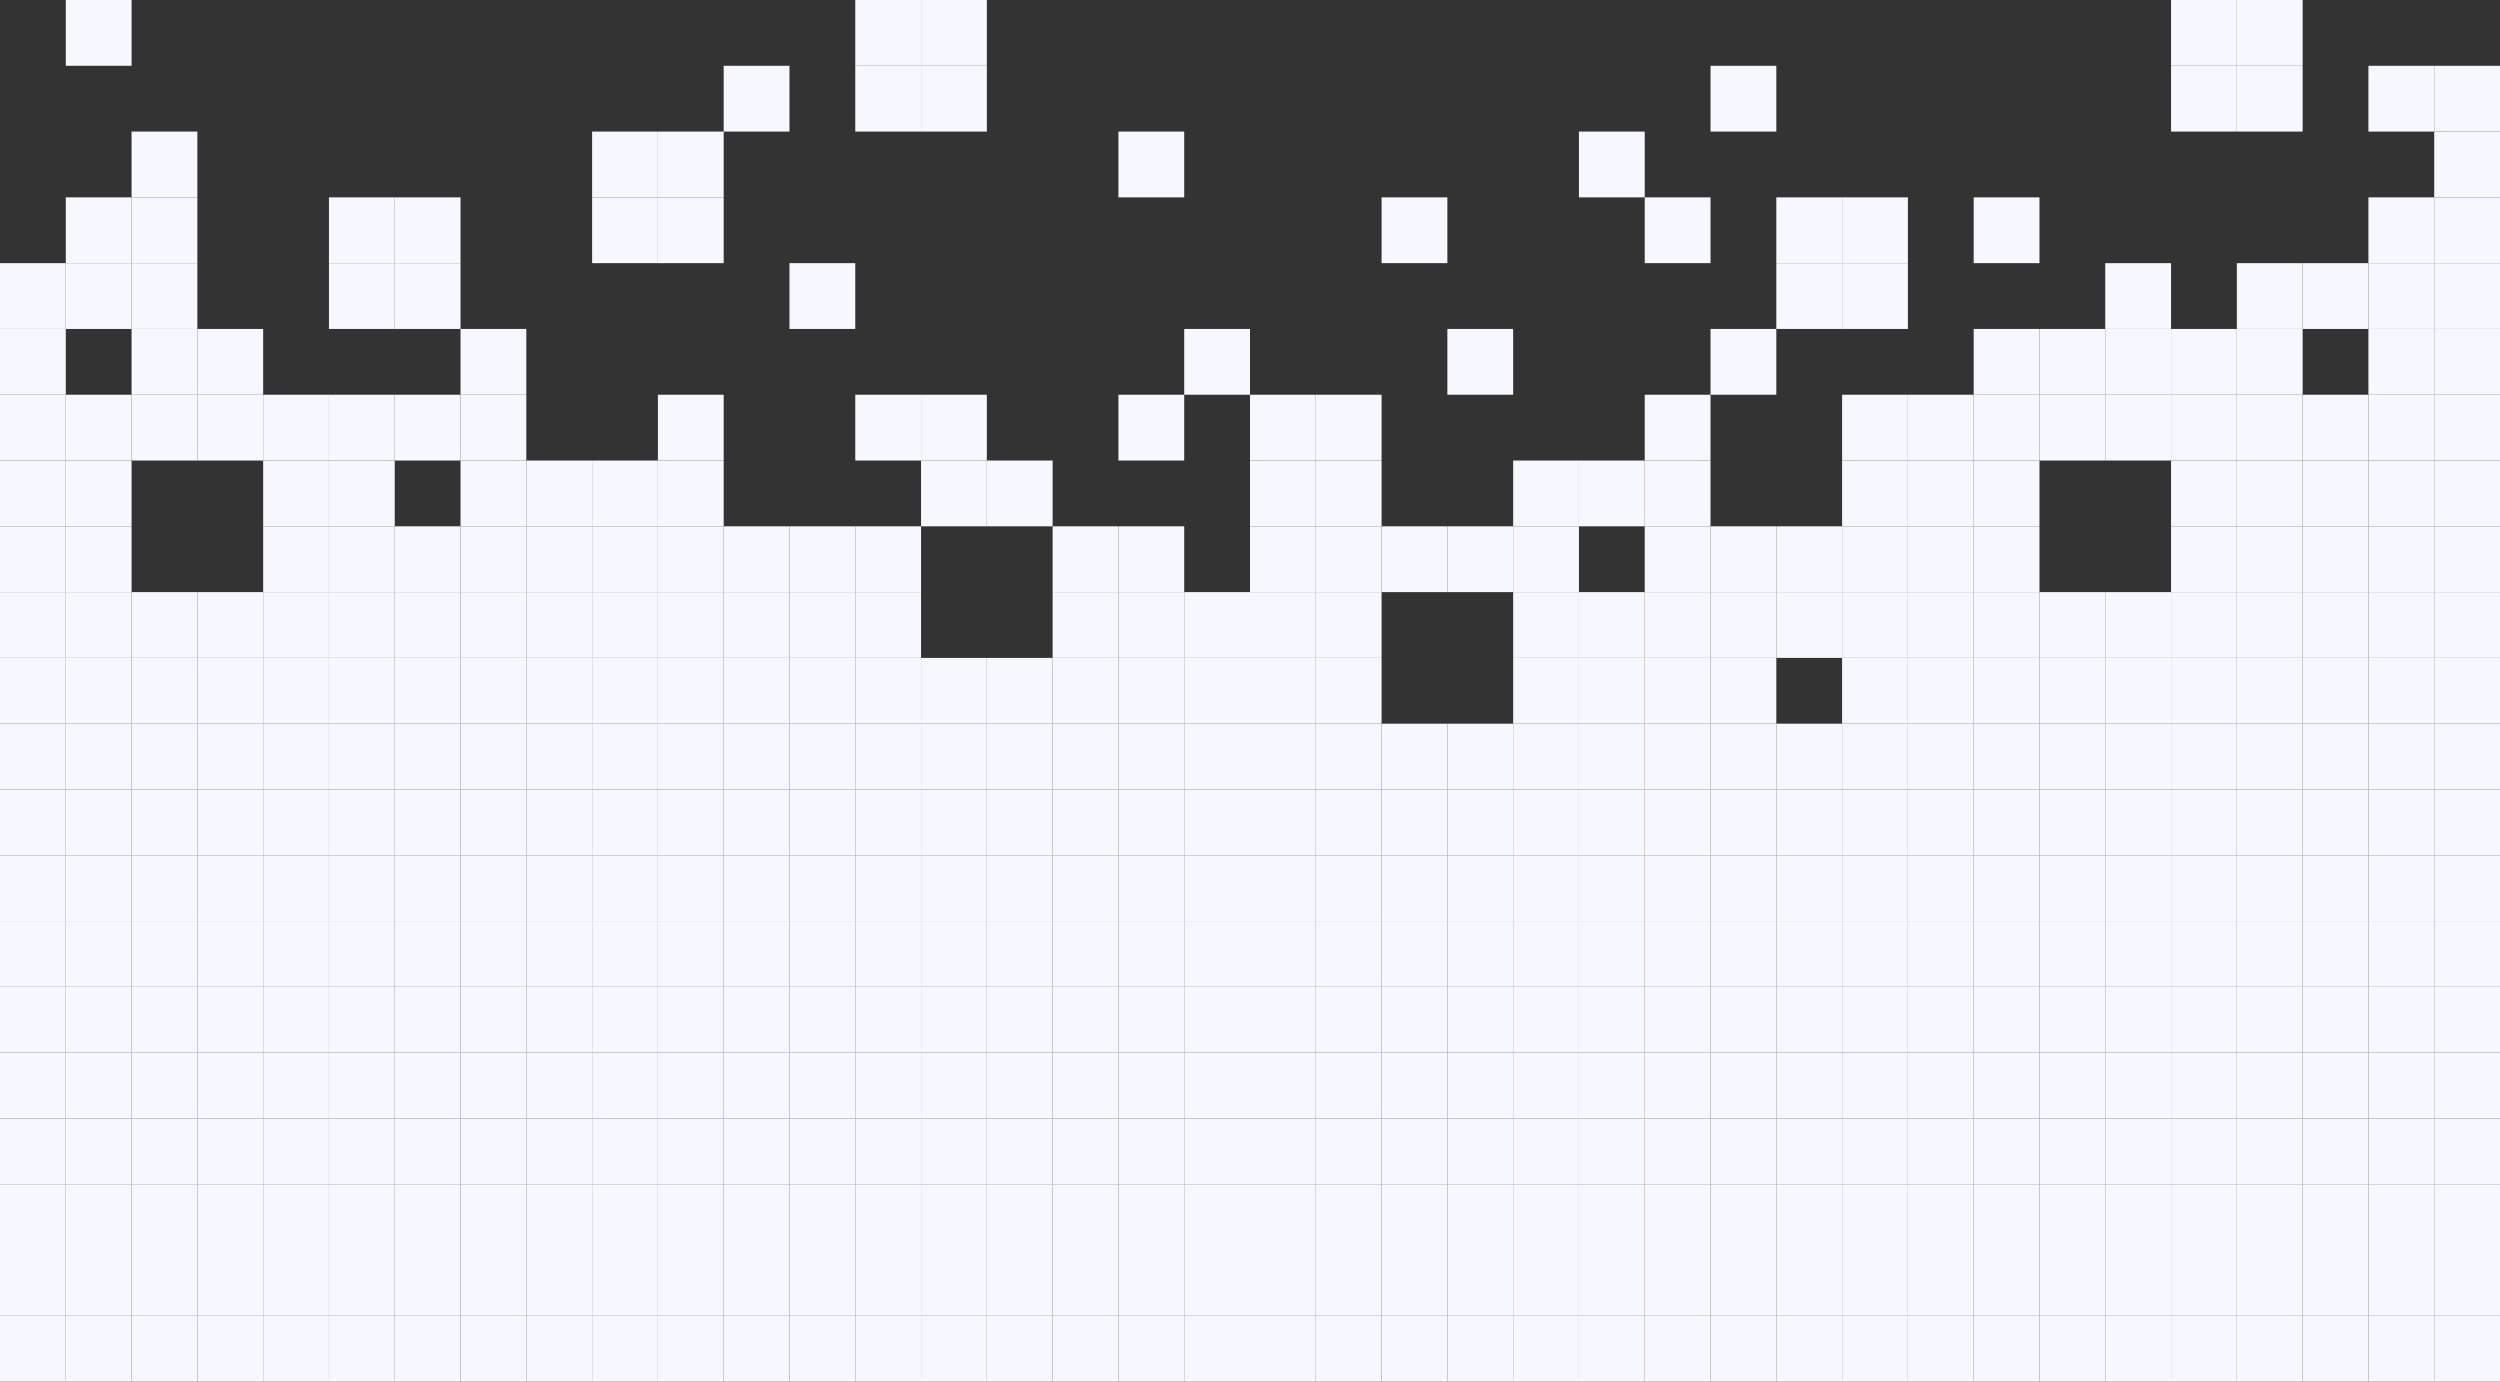 <?xml version="1.0" encoding="UTF-8"?>
<svg width="1216px" height="672px" viewBox="0 0 1216 672" version="1.1" xmlns="http://www.w3.org/2000/svg" xmlns:xlink="http://www.w3.org/1999/xlink">
    <rect x="0" y="0" width="1216" height="672" fill="#333333" stroke="none"/>
    <!-- Generator: Sketch 52 (66869) - http://www.bohemiancoding.com/sketch -->
    <title>Pattern-32</title>
    <desc>Created with Sketch.</desc>
    <g id="UI" stroke="none" stroke-width="1" fill="none" fill-rule="evenodd">
        <g id="Main-Page_v.7" transform="translate(-40, -1256)" fill="#F6F7FF" fill-rule="nonzero">
            <g id="Services" transform="translate(24, 768)">
                <g id="bg">
                    <g id="Pattern-32" transform="translate(-16, 488)">
                        <rect id="Block" x="1216" y="640" width="32" height="32"></rect>
                        <rect id="Block" x="1184" y="640" width="32" height="32"></rect>
                        <rect id="Block" x="1152" y="640" width="32" height="32"></rect>
                        <rect id="Block" x="1120" y="640" width="32" height="32"></rect>
                        <rect id="Block" x="1088" y="640" width="32" height="32"></rect>
                        <rect id="Block" x="1056" y="640" width="32" height="32"></rect>
                        <rect id="Block" x="1024" y="640" width="32" height="32"></rect>
                        <rect id="Block" x="992" y="640" width="32" height="32"></rect>
                        <rect id="Block" x="960" y="640" width="32" height="32"></rect>
                        <rect id="Block" x="928" y="640" width="32" height="32"></rect>
                        <rect id="Block" x="896" y="640" width="32" height="32"></rect>
                        <rect id="Block" x="864" y="640" width="32" height="32"></rect>
                        <rect id="Block" x="832" y="640" width="32" height="32"></rect>
                        <rect id="Block" x="800" y="640" width="32" height="32"></rect>
                        <rect id="Block" x="768" y="640" width="32" height="32"></rect>
                        <rect id="Block" x="736" y="640" width="32" height="32"></rect>
                        <rect id="Block" x="704" y="640" width="32" height="32"></rect>
                        <rect id="Block" x="672" y="640" width="32" height="32"></rect>
                        <rect id="Block" x="640" y="640" width="32" height="32"></rect>
                        <rect id="Block" x="608" y="640" width="32" height="32"></rect>
                        <rect id="Block" x="576" y="640" width="32" height="32"></rect>
                        <rect id="Block" x="544" y="640" width="32" height="32"></rect>
                        <rect id="Block" x="512" y="640" width="32" height="32"></rect>
                        <rect id="Block" x="480" y="640" width="32" height="32"></rect>
                        <rect id="Block" x="448" y="640" width="32" height="32"></rect>
                        <rect id="Block" x="416" y="640" width="32" height="32"></rect>
                        <rect id="Block" x="384" y="640" width="32" height="32"></rect>
                        <rect id="Block" x="352" y="640" width="32" height="32"></rect>
                        <rect id="Block" x="320" y="640" width="32" height="32"></rect>
                        <rect id="Block" x="288" y="640" width="32" height="32"></rect>
                        <rect id="Block" x="256" y="640" width="32" height="32"></rect>
                        <rect id="Block" x="224" y="640" width="32" height="32"></rect>
                        <rect id="Block" x="192" y="640" width="32" height="32"></rect>
                        <rect id="Block" x="160" y="640" width="32" height="32"></rect>
                        <rect id="Block" x="128" y="640" width="32" height="32"></rect>
                        <rect id="Block" x="96" y="640" width="32" height="32"></rect>
                        <rect id="Block" x="64" y="640" width="32" height="32"></rect>
                        <rect id="Block" x="32" y="640" width="32" height="32"></rect>
                        <rect id="Block" x="1216" y="608" width="32" height="32"></rect>
                        <rect id="Block" x="1184" y="608" width="32" height="32"></rect>
                        <rect id="Block" x="1152" y="608" width="32" height="32"></rect>
                        <rect id="Block" x="1120" y="608" width="32" height="32"></rect>
                        <rect id="Block" x="1088" y="608" width="32" height="32"></rect>
                        <rect id="Block" x="1056" y="608" width="32" height="32"></rect>
                        <rect id="Block" x="1024" y="608" width="32" height="32"></rect>
                        <rect id="Block" x="992" y="608" width="32" height="32"></rect>
                        <rect id="Block" x="960" y="608" width="32" height="32"></rect>
                        <rect id="Block" x="928" y="608" width="32" height="32"></rect>
                        <rect id="Block" x="896" y="608" width="32" height="32"></rect>
                        <rect id="Block" x="864" y="608" width="32" height="32"></rect>
                        <rect id="Block" x="832" y="608" width="32" height="32"></rect>
                        <rect id="Block" x="800" y="608" width="32" height="32"></rect>
                        <rect id="Block" x="768" y="608" width="32" height="32"></rect>
                        <rect id="Block" x="736" y="608" width="32" height="32"></rect>
                        <rect id="Block" x="704" y="608" width="32" height="32"></rect>
                        <rect id="Block" x="672" y="608" width="32" height="32"></rect>
                        <rect id="Block" x="640" y="608" width="32" height="32"></rect>
                        <rect id="Block" x="608" y="608" width="32" height="32"></rect>
                        <rect id="Block" x="576" y="608" width="32" height="32"></rect>
                        <rect id="Block" x="544" y="608" width="32" height="32"></rect>
                        <rect id="Block" x="512" y="608" width="32" height="32"></rect>
                        <rect id="Block" x="480" y="608" width="32" height="32"></rect>
                        <rect id="Block" x="448" y="608" width="32" height="32"></rect>
                        <rect id="Block" x="416" y="608" width="32" height="32"></rect>
                        <rect id="Block" x="384" y="608" width="32" height="32"></rect>
                        <rect id="Block" x="352" y="608" width="32" height="32"></rect>
                        <rect id="Block" x="320" y="608" width="32" height="32"></rect>
                        <rect id="Block" x="288" y="608" width="32" height="32"></rect>
                        <rect id="Block" x="256" y="608" width="32" height="32"></rect>
                        <rect id="Block" x="224" y="608" width="32" height="32"></rect>
                        <rect id="Block" x="192" y="608" width="32" height="32"></rect>
                        <rect id="Block" x="160" y="608" width="32" height="32"></rect>
                        <rect id="Block" x="128" y="608" width="32" height="32"></rect>
                        <rect id="Block" x="96" y="608" width="32" height="32"></rect>
                        <rect id="Block" x="64" y="608" width="32" height="32"></rect>
                        <rect id="Block" x="32" y="608" width="32" height="32"></rect>
                        <rect id="Block" x="1216" y="576" width="32" height="32"></rect>
                        <rect id="Block" x="1184" y="576" width="32" height="32"></rect>
                        <rect id="Block" x="1152" y="576" width="32" height="32"></rect>
                        <rect id="Block" x="1120" y="576" width="32" height="32"></rect>
                        <rect id="Block" x="1088" y="576" width="32" height="32"></rect>
                        <rect id="Block" x="1056" y="576" width="32" height="32"></rect>
                        <rect id="Block" x="1024" y="576" width="32" height="32"></rect>
                        <rect id="Block" x="992" y="576" width="32" height="32"></rect>
                        <rect id="Block" x="960" y="576" width="32" height="32"></rect>
                        <rect id="Block" x="928" y="576" width="32" height="32"></rect>
                        <rect id="Block" x="896" y="576" width="32" height="32"></rect>
                        <rect id="Block" x="864" y="576" width="32" height="32"></rect>
                        <rect id="Block" x="832" y="576" width="32" height="32"></rect>
                        <rect id="Block" x="800" y="576" width="32" height="32"></rect>
                        <rect id="Block" x="768" y="576" width="32" height="32"></rect>
                        <rect id="Block" x="736" y="576" width="32" height="32"></rect>
                        <rect id="Block" x="704" y="576" width="32" height="32"></rect>
                        <rect id="Block" x="672" y="576" width="32" height="32"></rect>
                        <rect id="Block" x="640" y="576" width="32" height="32"></rect>
                        <rect id="Block" x="608" y="576" width="32" height="32"></rect>
                        <rect id="Block" x="576" y="576" width="32" height="32"></rect>
                        <rect id="Block" x="544" y="576" width="32" height="32"></rect>
                        <rect id="Block" x="512" y="576" width="32" height="32"></rect>
                        <rect id="Block" x="480" y="576" width="32" height="32"></rect>
                        <rect id="Block" x="448" y="576" width="32" height="32"></rect>
                        <rect id="Block" x="416" y="576" width="32" height="32"></rect>
                        <rect id="Block" x="384" y="576" width="32" height="32"></rect>
                        <rect id="Block" x="352" y="576" width="32" height="32"></rect>
                        <rect id="Block" x="320" y="576" width="32" height="32"></rect>
                        <rect id="Block" x="288" y="576" width="32" height="32"></rect>
                        <rect id="Block" x="256" y="576" width="32" height="32"></rect>
                        <rect id="Block" x="224" y="576" width="32" height="32"></rect>
                        <rect id="Block" x="192" y="576" width="32" height="32"></rect>
                        <rect id="Block" x="160" y="576" width="32" height="32"></rect>
                        <rect id="Block" x="128" y="576" width="32" height="32"></rect>
                        <rect id="Block" x="96" y="576" width="32" height="32"></rect>
                        <rect id="Block" x="64" y="576" width="32" height="32"></rect>
                        <rect id="Block" x="32" y="576" width="32" height="32"></rect>
                        <rect id="Block" x="1216" y="544" width="32" height="32"></rect>
                        <rect id="Block" x="1184" y="544" width="32" height="32"></rect>
                        <rect id="Block" x="1152" y="544" width="32" height="32"></rect>
                        <rect id="Block" x="1120" y="544" width="32" height="32"></rect>
                        <rect id="Block" x="1088" y="544" width="32" height="32"></rect>
                        <rect id="Block" x="1056" y="544" width="32" height="32"></rect>
                        <rect id="Block" x="1024" y="544" width="32" height="32"></rect>
                        <rect id="Block" x="992" y="544" width="32" height="32"></rect>
                        <rect id="Block" x="960" y="544" width="32" height="32"></rect>
                        <rect id="Block" x="928" y="544" width="32" height="32"></rect>
                        <rect id="Block" x="896" y="544" width="32" height="32"></rect>
                        <rect id="Block" x="864" y="544" width="32" height="32"></rect>
                        <rect id="Block" x="832" y="544" width="32" height="32"></rect>
                        <rect id="Block" x="800" y="544" width="32" height="32"></rect>
                        <rect id="Block" x="768" y="544" width="32" height="32"></rect>
                        <rect id="Block" x="736" y="544" width="32" height="32"></rect>
                        <rect id="Block" x="704" y="544" width="32" height="32"></rect>
                        <rect id="Block" x="672" y="544" width="32" height="32"></rect>
                        <rect id="Block" x="640" y="544" width="32" height="32"></rect>
                        <rect id="Block" x="608" y="544" width="32" height="32"></rect>
                        <rect id="Block" x="576" y="544" width="32" height="32"></rect>
                        <rect id="Block" x="544" y="544" width="32" height="32"></rect>
                        <rect id="Block" x="512" y="544" width="32" height="32"></rect>
                        <rect id="Block" x="480" y="544" width="32" height="32"></rect>
                        <rect id="Block" x="448" y="544" width="32" height="32"></rect>
                        <rect id="Block" x="416" y="544" width="32" height="32"></rect>
                        <rect id="Block" x="384" y="544" width="32" height="32"></rect>
                        <rect id="Block" x="352" y="544" width="32" height="32"></rect>
                        <rect id="Block" x="320" y="544" width="32" height="32"></rect>
                        <rect id="Block" x="288" y="544" width="32" height="32"></rect>
                        <rect id="Block" x="256" y="544" width="32" height="32"></rect>
                        <rect id="Block" x="224" y="544" width="32" height="32"></rect>
                        <rect id="Block" x="192" y="544" width="32" height="32"></rect>
                        <rect id="Block" x="160" y="544" width="32" height="32"></rect>
                        <rect id="Block" x="128" y="544" width="32" height="32"></rect>
                        <rect id="Block" x="96" y="544" width="32" height="32"></rect>
                        <rect id="Block" x="64" y="544" width="32" height="32"></rect>
                        <rect id="Block" x="32" y="544" width="32" height="32"></rect>
                        <rect id="Block" x="1216" y="512" width="32" height="32"></rect>
                        <rect id="Block" x="1184" y="512" width="32" height="32"></rect>
                        <rect id="Block" x="1152" y="512" width="32" height="32"></rect>
                        <rect id="Block" x="1120" y="512" width="32" height="32"></rect>
                        <rect id="Block" x="1088" y="512" width="32" height="32"></rect>
                        <rect id="Block" x="1056" y="512" width="32" height="32"></rect>
                        <rect id="Block" x="1024" y="512" width="32" height="32"></rect>
                        <rect id="Block" x="992" y="512" width="32" height="32"></rect>
                        <rect id="Block" x="960" y="512" width="32" height="32"></rect>
                        <rect id="Block" x="928" y="512" width="32" height="32"></rect>
                        <rect id="Block" x="896" y="512" width="32" height="32"></rect>
                        <rect id="Block" x="864" y="512" width="32" height="32"></rect>
                        <rect id="Block" x="832" y="512" width="32" height="32"></rect>
                        <rect id="Block" x="800" y="512" width="32" height="32"></rect>
                        <rect id="Block" x="768" y="512" width="32" height="32"></rect>
                        <rect id="Block" x="736" y="512" width="32" height="32"></rect>
                        <rect id="Block" x="704" y="512" width="32" height="32"></rect>
                        <rect id="Block" x="672" y="512" width="32" height="32"></rect>
                        <rect id="Block" x="640" y="512" width="32" height="32"></rect>
                        <rect id="Block" x="608" y="512" width="32" height="32"></rect>
                        <rect id="Block" x="576" y="512" width="32" height="32"></rect>
                        <rect id="Block" x="544" y="512" width="32" height="32"></rect>
                        <rect id="Block" x="512" y="512" width="32" height="32"></rect>
                        <rect id="Block" x="480" y="512" width="32" height="32"></rect>
                        <rect id="Block" x="448" y="512" width="32" height="32"></rect>
                        <rect id="Block" x="416" y="512" width="32" height="32"></rect>
                        <rect id="Block" x="384" y="512" width="32" height="32"></rect>
                        <rect id="Block" x="352" y="512" width="32" height="32"></rect>
                        <rect id="Block" x="320" y="512" width="32" height="32"></rect>
                        <rect id="Block" x="288" y="512" width="32" height="32"></rect>
                        <rect id="Block" x="256" y="512" width="32" height="32"></rect>
                        <rect id="Block" x="224" y="512" width="32" height="32"></rect>
                        <rect id="Block" x="192" y="512" width="32" height="32"></rect>
                        <rect id="Block" x="160" y="512" width="32" height="32"></rect>
                        <rect id="Block" x="128" y="512" width="32" height="32"></rect>
                        <rect id="Block" x="96" y="512" width="32" height="32"></rect>
                        <rect id="Block" x="64" y="512" width="32" height="32"></rect>
                        <rect id="Block" x="32" y="512" width="32" height="32"></rect>
                        <rect id="Block" x="1216" y="480" width="32" height="32"></rect>
                        <rect id="Block" x="1184" y="480" width="32" height="32"></rect>
                        <rect id="Block" x="1152" y="480" width="32" height="32"></rect>
                        <rect id="Block" x="1120" y="480" width="32" height="32"></rect>
                        <rect id="Block" x="1088" y="480" width="32" height="32"></rect>
                        <rect id="Block" x="1056" y="480" width="32" height="32"></rect>
                        <rect id="Block" x="1024" y="480" width="32" height="32"></rect>
                        <rect id="Block" x="992" y="480" width="32" height="32"></rect>
                        <rect id="Block" x="960" y="480" width="32" height="32"></rect>
                        <rect id="Block" x="928" y="480" width="32" height="32"></rect>
                        <rect id="Block" x="896" y="480" width="32" height="32"></rect>
                        <rect id="Block" x="864" y="480" width="32" height="32"></rect>
                        <rect id="Block" x="832" y="480" width="32" height="32"></rect>
                        <rect id="Block" x="800" y="480" width="32" height="32"></rect>
                        <rect id="Block" x="768" y="480" width="32" height="32"></rect>
                        <rect id="Block" x="736" y="480" width="32" height="32"></rect>
                        <rect id="Block" x="704" y="480" width="32" height="32"></rect>
                        <rect id="Block" x="672" y="480" width="32" height="32"></rect>
                        <rect id="Block" x="640" y="480" width="32" height="32"></rect>
                        <rect id="Block" x="608" y="480" width="32" height="32"></rect>
                        <rect id="Block" x="576" y="480" width="32" height="32"></rect>
                        <rect id="Block" x="544" y="480" width="32" height="32"></rect>
                        <rect id="Block" x="512" y="480" width="32" height="32"></rect>
                        <rect id="Block" x="480" y="480" width="32" height="32"></rect>
                        <rect id="Block" x="448" y="480" width="32" height="32"></rect>
                        <rect id="Block" x="416" y="480" width="32" height="32"></rect>
                        <rect id="Block" x="384" y="480" width="32" height="32"></rect>
                        <rect id="Block" x="352" y="480" width="32" height="32"></rect>
                        <rect id="Block" x="320" y="480" width="32" height="32"></rect>
                        <rect id="Block" x="288" y="480" width="32" height="32"></rect>
                        <rect id="Block" x="256" y="480" width="32" height="32"></rect>
                        <rect id="Block" x="224" y="480" width="32" height="32"></rect>
                        <rect id="Block" x="192" y="480" width="32" height="32"></rect>
                        <rect id="Block" x="160" y="480" width="32" height="32"></rect>
                        <rect id="Block" x="128" y="480" width="32" height="32"></rect>
                        <rect id="Block" x="96" y="480" width="32" height="32"></rect>
                        <rect id="Block" x="64" y="480" width="32" height="32"></rect>
                        <rect id="Block" x="32" y="480" width="32" height="32"></rect>
                        <rect id="Block" x="1216" y="448" width="32" height="32"></rect>
                        <rect id="Block" x="1184" y="448" width="32" height="32"></rect>
                        <rect id="Block" x="1152" y="448" width="32" height="32"></rect>
                        <rect id="Block" x="1120" y="448" width="32" height="32"></rect>
                        <rect id="Block" x="1088" y="448" width="32" height="32"></rect>
                        <rect id="Block" x="1056" y="448" width="32" height="32"></rect>
                        <rect id="Block" x="1024" y="448" width="32" height="32"></rect>
                        <rect id="Block" x="992" y="448" width="32" height="32"></rect>
                        <rect id="Block" x="960" y="448" width="32" height="32"></rect>
                        <rect id="Block" x="928" y="448" width="32" height="32"></rect>
                        <rect id="Block" x="896" y="448" width="32" height="32"></rect>
                        <rect id="Block" x="864" y="448" width="32" height="32"></rect>
                        <rect id="Block" x="832" y="448" width="32" height="32"></rect>
                        <rect id="Block" x="800" y="448" width="32" height="32"></rect>
                        <rect id="Block" x="768" y="448" width="32" height="32"></rect>
                        <rect id="Block" x="736" y="448" width="32" height="32"></rect>
                        <rect id="Block" x="704" y="448" width="32" height="32"></rect>
                        <rect id="Block" x="672" y="448" width="32" height="32"></rect>
                        <rect id="Block" x="640" y="448" width="32" height="32"></rect>
                        <rect id="Block" x="608" y="448" width="32" height="32"></rect>
                        <rect id="Block" x="576" y="448" width="32" height="32"></rect>
                        <rect id="Block" x="544" y="448" width="32" height="32"></rect>
                        <rect id="Block" x="512" y="448" width="32" height="32"></rect>
                        <rect id="Block" x="480" y="448" width="32" height="32"></rect>
                        <rect id="Block" x="448" y="448" width="32" height="32"></rect>
                        <rect id="Block" x="416" y="448" width="32" height="32"></rect>
                        <rect id="Block" x="384" y="448" width="32" height="32"></rect>
                        <rect id="Block" x="352" y="448" width="32" height="32"></rect>
                        <rect id="Block" x="320" y="448" width="32" height="32"></rect>
                        <rect id="Block" x="288" y="448" width="32" height="32"></rect>
                        <rect id="Block" x="256" y="448" width="32" height="32"></rect>
                        <rect id="Block" x="224" y="448" width="32" height="32"></rect>
                        <rect id="Block" x="192" y="448" width="32" height="32"></rect>
                        <rect id="Block" x="160" y="448" width="32" height="32"></rect>
                        <rect id="Block" x="128" y="448" width="32" height="32"></rect>
                        <rect id="Block" x="96" y="448" width="32" height="32"></rect>
                        <rect id="Block" x="64" y="448" width="32" height="32"></rect>
                        <rect id="Block" x="32" y="448" width="32" height="32"></rect>
                        <rect id="Block" x="1216" y="416" width="32" height="32"></rect>
                        <rect id="Block" x="1184" y="416" width="32" height="32"></rect>
                        <rect id="Block" x="1152" y="416" width="32" height="32"></rect>
                        <rect id="Block" x="1120" y="416" width="32" height="32"></rect>
                        <rect id="Block" x="1088" y="416" width="32" height="32"></rect>
                        <rect id="Block" x="1056" y="416" width="32" height="32"></rect>
                        <rect id="Block" x="1024" y="416" width="32" height="32"></rect>
                        <rect id="Block" x="992" y="416" width="32" height="32"></rect>
                        <rect id="Block" x="960" y="416" width="32" height="32"></rect>
                        <rect id="Block" x="928" y="416" width="32" height="32"></rect>
                        <rect id="Block" x="896" y="416" width="32" height="32"></rect>
                        <rect id="Block" x="864" y="416" width="32" height="32"></rect>
                        <rect id="Block" x="832" y="416" width="32" height="32"></rect>
                        <rect id="Block" x="800" y="416" width="32" height="32"></rect>
                        <rect id="Block" x="768" y="416" width="32" height="32"></rect>
                        <rect id="Block" x="736" y="416" width="32" height="32"></rect>
                        <rect id="Block" x="704" y="416" width="32" height="32"></rect>
                        <rect id="Block" x="672" y="416" width="32" height="32"></rect>
                        <rect id="Block" x="640" y="416" width="32" height="32"></rect>
                        <rect id="Block" x="608" y="416" width="32" height="32"></rect>
                        <rect id="Block" x="576" y="416" width="32" height="32"></rect>
                        <rect id="Block" x="544" y="416" width="32" height="32"></rect>
                        <rect id="Block" x="512" y="416" width="32" height="32"></rect>
                        <rect id="Block" x="480" y="416" width="32" height="32"></rect>
                        <rect id="Block" x="448" y="416" width="32" height="32"></rect>
                        <rect id="Block" x="416" y="416" width="32" height="32"></rect>
                        <rect id="Block" x="384" y="416" width="32" height="32"></rect>
                        <rect id="Block" x="352" y="416" width="32" height="32"></rect>
                        <rect id="Block" x="320" y="416" width="32" height="32"></rect>
                        <rect id="Block" x="288" y="416" width="32" height="32"></rect>
                        <rect id="Block" x="256" y="416" width="32" height="32"></rect>
                        <rect id="Block" x="224" y="416" width="32" height="32"></rect>
                        <rect id="Block" x="192" y="416" width="32" height="32"></rect>
                        <rect id="Block" x="160" y="416" width="32" height="32"></rect>
                        <rect id="Block" x="128" y="416" width="32" height="32"></rect>
                        <rect id="Block" x="96" y="416" width="32" height="32"></rect>
                        <rect id="Block" x="64" y="416" width="32" height="32"></rect>
                        <rect id="Block" x="32" y="416" width="32" height="32"></rect>
                        <rect id="Block" x="1216" y="384" width="32" height="32"></rect>
                        <rect id="Block" x="1184" y="384" width="32" height="32"></rect>
                        <rect id="Block" x="1152" y="384" width="32" height="32"></rect>
                        <rect id="Block" x="1120" y="384" width="32" height="32"></rect>
                        <rect id="Block" x="1088" y="384" width="32" height="32"></rect>
                        <rect id="Block" x="1056" y="384" width="32" height="32"></rect>
                        <rect id="Block" x="1024" y="384" width="32" height="32"></rect>
                        <rect id="Block" x="992" y="384" width="32" height="32"></rect>
                        <rect id="Block" x="960" y="384" width="32" height="32"></rect>
                        <rect id="Block" x="928" y="384" width="32" height="32"></rect>
                        <rect id="Block" x="896" y="384" width="32" height="32"></rect>
                        <rect id="Block" x="864" y="384" width="32" height="32"></rect>
                        <rect id="Block" x="832" y="384" width="32" height="32"></rect>
                        <rect id="Block" x="800" y="384" width="32" height="32"></rect>
                        <rect id="Block" x="768" y="384" width="32" height="32"></rect>
                        <rect id="Block" x="736" y="384" width="32" height="32"></rect>
                        <rect id="Block" x="704" y="384" width="32" height="32"></rect>
                        <rect id="Block" x="672" y="384" width="32" height="32"></rect>
                        <rect id="Block" x="640" y="384" width="32" height="32"></rect>
                        <rect id="Block" x="608" y="384" width="32" height="32"></rect>
                        <rect id="Block" x="576" y="384" width="32" height="32"></rect>
                        <rect id="Block" x="544" y="384" width="32" height="32"></rect>
                        <rect id="Block" x="512" y="384" width="32" height="32"></rect>
                        <rect id="Block" x="480" y="384" width="32" height="32"></rect>
                        <rect id="Block" x="448" y="384" width="32" height="32"></rect>
                        <rect id="Block" x="416" y="384" width="32" height="32"></rect>
                        <rect id="Block" x="384" y="384" width="32" height="32"></rect>
                        <rect id="Block" x="352" y="384" width="32" height="32"></rect>
                        <rect id="Block" x="320" y="384" width="32" height="32"></rect>
                        <rect id="Block" x="288" y="384" width="32" height="32"></rect>
                        <rect id="Block" x="256" y="384" width="32" height="32"></rect>
                        <rect id="Block" x="224" y="384" width="32" height="32"></rect>
                        <rect id="Block" x="192" y="384" width="32" height="32"></rect>
                        <rect id="Block" x="160" y="384" width="32" height="32"></rect>
                        <rect id="Block" x="128" y="384" width="32" height="32"></rect>
                        <rect id="Block" x="96" y="384" width="32" height="32"></rect>
                        <rect id="Block" x="64" y="384" width="32" height="32"></rect>
                        <rect id="Block" x="32" y="384" width="32" height="32"></rect>
                        <rect id="Block" x="1216" y="352" width="32" height="32"></rect>
                        <rect id="Block" x="1184" y="352" width="32" height="32"></rect>
                        <rect id="Block" x="1152" y="352" width="32" height="32"></rect>
                        <rect id="Block" x="1120" y="352" width="32" height="32"></rect>
                        <rect id="Block" x="1088" y="352" width="32" height="32"></rect>
                        <rect id="Block" x="1056" y="352" width="32" height="32"></rect>
                        <rect id="Block" x="1024" y="352" width="32" height="32"></rect>
                        <rect id="Block" x="992" y="352" width="32" height="32"></rect>
                        <rect id="Block" x="960" y="352" width="32" height="32"></rect>
                        <rect id="Block" x="928" y="352" width="32" height="32"></rect>
                        <rect id="Block" x="896" y="352" width="32" height="32"></rect>
                        <rect id="Block" x="864" y="352" width="32" height="32"></rect>
                        <rect id="Block" x="832" y="352" width="32" height="32"></rect>
                        <rect id="Block" x="800" y="352" width="32" height="32"></rect>
                        <rect id="Block" x="768" y="352" width="32" height="32"></rect>
                        <rect id="Block" x="736" y="352" width="32" height="32"></rect>
                        <rect id="Block" x="704" y="352" width="32" height="32"></rect>
                        <rect id="Block" x="672" y="352" width="32" height="32"></rect>
                        <rect id="Block" x="640" y="352" width="32" height="32"></rect>
                        <rect id="Block" x="608" y="352" width="32" height="32"></rect>
                        <rect id="Block" x="576" y="352" width="32" height="32"></rect>
                        <rect id="Block" x="544" y="352" width="32" height="32"></rect>
                        <rect id="Block" x="512" y="352" width="32" height="32"></rect>
                        <rect id="Block" x="480" y="352" width="32" height="32"></rect>
                        <rect id="Block" x="448" y="352" width="32" height="32"></rect>
                        <rect id="Block" x="416" y="352" width="32" height="32"></rect>
                        <rect id="Block" x="384" y="352" width="32" height="32"></rect>
                        <rect id="Block" x="352" y="352" width="32" height="32"></rect>
                        <rect id="Block" x="320" y="352" width="32" height="32"></rect>
                        <rect id="Block" x="288" y="352" width="32" height="32"></rect>
                        <rect id="Block" x="256" y="352" width="32" height="32"></rect>
                        <rect id="Block" x="224" y="352" width="32" height="32"></rect>
                        <rect id="Block" x="192" y="352" width="32" height="32"></rect>
                        <rect id="Block" x="160" y="352" width="32" height="32"></rect>
                        <rect id="Block" x="128" y="352" width="32" height="32"></rect>
                        <rect id="Block" x="96" y="352" width="32" height="32"></rect>
                        <rect id="Block" x="64" y="352" width="32" height="32"></rect>
                        <rect id="Block" x="32" y="352" width="32" height="32"></rect>
                        <rect id="Block" x="1216" y="320" width="32" height="32"></rect>
                        <rect id="Block" x="1184" y="320" width="32" height="32"></rect>
                        <rect id="Block" x="1152" y="320" width="32" height="32"></rect>
                        <rect id="Block" x="1120" y="320" width="32" height="32"></rect>
                        <rect id="Block" x="1088" y="320" width="32" height="32"></rect>
                        <rect id="Block" x="1056" y="320" width="32" height="32"></rect>
                        <rect id="Block" x="1024" y="320" width="32" height="32"></rect>
                        <rect id="Block" x="992" y="320" width="32" height="32"></rect>
                        <rect id="Block" x="960" y="320" width="32" height="32"></rect>
                        <rect id="Block" x="928" y="320" width="32" height="32"></rect>
                        <rect id="Block" x="864" y="320" width="32" height="32"></rect>
                        <rect id="Block" x="832" y="320" width="32" height="32"></rect>
                        <rect id="Block" x="800" y="320" width="32" height="32"></rect>
                        <rect id="Block" x="768" y="320" width="32" height="32"></rect>
                        <rect id="Block" x="672" y="320" width="32" height="32"></rect>
                        <rect id="Block" x="640" y="320" width="32" height="32"></rect>
                        <rect id="Block" x="608" y="320" width="32" height="32"></rect>
                        <rect id="Block" x="576" y="320" width="32" height="32"></rect>
                        <rect id="Block" x="544" y="320" width="32" height="32"></rect>
                        <rect id="Block" x="512" y="320" width="32" height="32"></rect>
                        <rect id="Block" x="480" y="320" width="32" height="32"></rect>
                        <rect id="Block" x="448" y="320" width="32" height="32"></rect>
                        <rect id="Block" x="416" y="320" width="32" height="32"></rect>
                        <rect id="Block" x="384" y="320" width="32" height="32"></rect>
                        <rect id="Block" x="352" y="320" width="32" height="32"></rect>
                        <rect id="Block" x="320" y="320" width="32" height="32"></rect>
                        <rect id="Block" x="288" y="320" width="32" height="32"></rect>
                        <rect id="Block" x="256" y="320" width="32" height="32"></rect>
                        <rect id="Block" x="224" y="320" width="32" height="32"></rect>
                        <rect id="Block" x="192" y="320" width="32" height="32"></rect>
                        <rect id="Block" x="160" y="320" width="32" height="32"></rect>
                        <rect id="Block" x="128" y="320" width="32" height="32"></rect>
                        <rect id="Block" x="96" y="320" width="32" height="32"></rect>
                        <rect id="Block" x="64" y="320" width="32" height="32"></rect>
                        <rect id="Block" x="32" y="320" width="32" height="32"></rect>
                        <rect id="Block" x="1216" y="288" width="32" height="32"></rect>
                        <rect id="Block" x="1184" y="288" width="32" height="32"></rect>
                        <rect id="Block" x="1152" y="288" width="32" height="32"></rect>
                        <rect id="Block" x="1120" y="288" width="32" height="32"></rect>
                        <rect id="Block" x="1088" y="288" width="32" height="32"></rect>
                        <rect id="Block" x="1056" y="288" width="32" height="32"></rect>
                        <rect id="Block" x="1024" y="288" width="32" height="32"></rect>
                        <rect id="Block" x="992" y="288" width="32" height="32"></rect>
                        <rect id="Block" x="960" y="288" width="32" height="32"></rect>
                        <rect id="Block" x="928" y="288" width="32" height="32"></rect>
                        <rect id="Block" x="896" y="288" width="32" height="32"></rect>
                        <rect id="Block" x="864" y="288" width="32" height="32"></rect>
                        <rect id="Block" x="832" y="288" width="32" height="32"></rect>
                        <rect id="Block" x="800" y="288" width="32" height="32"></rect>
                        <rect id="Block" x="768" y="288" width="32" height="32"></rect>
                        <rect id="Block" x="672" y="288" width="32" height="32"></rect>
                        <rect id="Block" x="640" y="288" width="32" height="32"></rect>
                        <rect id="Block" x="608" y="288" width="32" height="32"></rect>
                        <rect id="Block" x="576" y="288" width="32" height="32"></rect>
                        <rect id="Block" x="544" y="288" width="32" height="32"></rect>
                        <rect id="Block" x="448" y="288" width="32" height="32"></rect>
                        <rect id="Block" x="416" y="288" width="32" height="32"></rect>
                        <rect id="Block" x="384" y="288" width="32" height="32"></rect>
                        <rect id="Block" x="352" y="288" width="32" height="32"></rect>
                        <rect id="Block" x="320" y="288" width="32" height="32"></rect>
                        <rect id="Block" x="288" y="288" width="32" height="32"></rect>
                        <rect id="Block" x="256" y="288" width="32" height="32"></rect>
                        <rect id="Block" x="224" y="288" width="32" height="32"></rect>
                        <rect id="Block" x="192" y="288" width="32" height="32"></rect>
                        <rect id="Block" x="160" y="288" width="32" height="32"></rect>
                        <rect id="Block" x="128" y="288" width="32" height="32"></rect>
                        <rect id="Block" x="96" y="288" width="32" height="32"></rect>
                        <rect id="Block" x="64" y="288" width="32" height="32"></rect>
                        <rect id="Block" x="32" y="288" width="32" height="32"></rect>
                        <rect id="Block" x="1216" y="256" width="32" height="32"></rect>
                        <rect id="Block" x="1184" y="256" width="32" height="32"></rect>
                        <rect id="Block" x="1152" y="256" width="32" height="32"></rect>
                        <rect id="Block" x="1120" y="256" width="32" height="32"></rect>
                        <rect id="Block" x="1088" y="256" width="32" height="32"></rect>
                        <rect id="Block" x="992" y="256" width="32" height="32"></rect>
                        <rect id="Block" x="960" y="256" width="32" height="32"></rect>
                        <rect id="Block" x="928" y="256" width="32" height="32"></rect>
                        <rect id="Block" x="896" y="256" width="32" height="32"></rect>
                        <rect id="Block" x="864" y="256" width="32" height="32"></rect>
                        <rect id="Block" x="832" y="256" width="32" height="32"></rect>
                        <rect id="Block" x="768" y="256" width="32" height="32"></rect>
                        <rect id="Block" x="736" y="256" width="32" height="32"></rect>
                        <rect id="Block" x="704" y="256" width="32" height="32"></rect>
                        <rect id="Block" x="672" y="256" width="32" height="32"></rect>
                        <rect id="Block" x="640" y="256" width="32" height="32"></rect>
                        <rect id="Block" x="576" y="256" width="32" height="32"></rect>
                        <rect id="Block" x="544" y="256" width="32" height="32"></rect>
                        <rect id="Block" x="448" y="256" width="32" height="32"></rect>
                        <rect id="Block" x="416" y="256" width="32" height="32"></rect>
                        <rect id="Block" x="384" y="256" width="32" height="32"></rect>
                        <rect id="Block" x="352" y="256" width="32" height="32"></rect>
                        <rect id="Block" x="320" y="256" width="32" height="32"></rect>
                        <rect id="Block" x="288" y="256" width="32" height="32"></rect>
                        <rect id="Block" x="256" y="256" width="32" height="32"></rect>
                        <rect id="Block" x="224" y="256" width="32" height="32"></rect>
                        <rect id="Block" x="192" y="256" width="32" height="32"></rect>
                        <rect id="Block" x="160" y="256" width="32" height="32"></rect>
                        <rect id="Block" x="64" y="256" width="32" height="32"></rect>
                        <rect id="Block" x="32" y="256" width="32" height="32"></rect>
                        <rect id="Block" x="1216" y="224" width="32" height="32"></rect>
                        <rect id="Block" x="1184" y="224" width="32" height="32"></rect>
                        <rect id="Block" x="1152" y="224" width="32" height="32"></rect>
                        <rect id="Block" x="1120" y="224" width="32" height="32"></rect>
                        <rect id="Block" x="1088" y="224" width="32" height="32"></rect>
                        <rect id="Block" x="992" y="224" width="32" height="32"></rect>
                        <rect id="Block" x="960" y="224" width="32" height="32"></rect>
                        <rect id="Block" x="928" y="224" width="32" height="32"></rect>
                        <rect id="Block" x="832" y="224" width="32" height="32"></rect>
                        <rect id="Block" x="800" y="224" width="32" height="32"></rect>
                        <rect id="Block" x="768" y="224" width="32" height="32"></rect>
                        <rect id="Block" x="512" y="224" width="32" height="32"></rect>
                        <rect id="Block" x="480" y="224" width="32" height="32"></rect>
                        <rect id="Block" x="352" y="224" width="32" height="32"></rect>
                        <rect id="Block" x="320" y="224" width="32" height="32"></rect>
                        <rect id="Block" x="288" y="224" width="32" height="32"></rect>
                        <rect id="Block" x="256" y="224" width="32" height="32"></rect>
                        <rect id="Block" x="192" y="224" width="32" height="32"></rect>
                        <rect id="Block" x="160" y="224" width="32" height="32"></rect>
                        <rect id="Block" x="64" y="224" width="32" height="32"></rect>
                        <rect id="Block" x="32" y="224" width="32" height="32"></rect>
                        <rect id="Block" x="1216" y="192" width="32" height="32"></rect>
                        <rect id="Block" x="1184" y="192" width="32" height="32"></rect>
                        <rect id="Block" x="1152" y="192" width="32" height="32"></rect>
                        <rect id="Block" x="1120" y="192" width="32" height="32"></rect>
                        <rect id="Block" x="1088" y="192" width="32" height="32"></rect>
                        <rect id="Block" x="1056" y="192" width="32" height="32"></rect>
                        <rect id="Block" x="1024" y="192" width="32" height="32"></rect>
                        <rect id="Block" x="992" y="192" width="32" height="32"></rect>
                        <rect id="Block" x="960" y="192" width="32" height="32"></rect>
                        <rect id="Block" x="928" y="192" width="32" height="32"></rect>
                        <rect id="Block" x="832" y="192" width="32" height="32"></rect>
                        <rect id="Block" x="672" y="224" width="32" height="32"></rect>
                        <rect id="Block" x="640" y="224" width="32" height="32"></rect>
                        <rect id="Block" x="576" y="192" width="32" height="32"></rect>
                        <rect id="Block" x="480" y="192" width="32" height="32"></rect>
                        <rect id="Block" x="448" y="192" width="32" height="32"></rect>
                        <rect id="Block" x="352" y="192" width="32" height="32"></rect>
                        <rect id="Block" x="256" y="192" width="32" height="32"></rect>
                        <rect id="Block" x="224" y="192" width="32" height="32"></rect>
                        <rect id="Block" x="192" y="192" width="32" height="32"></rect>
                        <rect id="Block" x="160" y="192" width="32" height="32"></rect>
                        <rect id="Block" x="128" y="192" width="32" height="32"></rect>
                        <rect id="Block" x="96" y="192" width="32" height="32"></rect>
                        <rect id="Block" x="64" y="192" width="32" height="32"></rect>
                        <rect id="Block" x="32" y="192" width="32" height="32"></rect>
                        <rect id="Block" x="1216" y="160" width="32" height="32"></rect>
                        <rect id="Block" x="1184" y="160" width="32" height="32"></rect>
                        <rect id="Block" x="1120" y="160" width="32" height="32"></rect>
                        <rect id="Block" x="1088" y="160" width="32" height="32"></rect>
                        <rect id="Block" x="1056" y="160" width="32" height="32"></rect>
                        <rect id="Block" x="1024" y="160" width="32" height="32"></rect>
                        <rect id="Block" x="992" y="160" width="32" height="32"></rect>
                        <rect id="Block" x="864" y="160" width="32" height="32"></rect>
                        <rect id="Block" x="736" y="160" width="32" height="32"></rect>
                        <rect id="Block" x="672" y="192" width="32" height="32"></rect>
                        <rect id="Block" x="640" y="192" width="32" height="32"></rect>
                        <rect id="Block" x="608" y="160" width="32" height="32"></rect>
                        <rect id="Block" x="256" y="160" width="32" height="32"></rect>
                        <rect id="Block" x="128" y="160" width="32" height="32"></rect>
                        <rect id="Block" x="96" y="160" width="32" height="32"></rect>
                        <rect id="Block" x="32" y="160" width="32" height="32"></rect>
                        <rect id="Block" x="1216" y="128" width="32" height="32"></rect>
                        <rect id="Block" x="1184" y="128" width="32" height="32"></rect>
                        <rect id="Block" x="1152" y="128" width="32" height="32"></rect>
                        <rect id="Block" x="1120" y="128" width="32" height="32"></rect>
                        <rect id="Block" x="1056" y="128" width="32" height="32"></rect>
                        <rect id="Block" x="928" y="128" width="32" height="32"></rect>
                        <rect id="Block" x="896" y="128" width="32" height="32"></rect>
                        <rect id="Block" x="416" y="128" width="32" height="32"></rect>
                        <rect id="Block" x="224" y="128" width="32" height="32"></rect>
                        <rect id="Block" x="192" y="128" width="32" height="32"></rect>
                        <rect id="Block" x="96" y="128" width="32" height="32"></rect>
                        <rect id="Block" x="64" y="128" width="32" height="32"></rect>
                        <rect id="Block" x="32" y="128" width="32" height="32"></rect>
                        <rect id="Block" x="1216" y="96" width="32" height="32"></rect>
                        <rect id="Block" x="1184" y="96" width="32" height="32"></rect>
                        <rect id="Block" x="992" y="96" width="32" height="32"></rect>
                        <rect id="Block" x="928" y="96" width="32" height="32"></rect>
                        <rect id="Block" x="896" y="96" width="32" height="32"></rect>
                        <rect id="Block" x="832" y="96" width="32" height="32"></rect>
                        <rect id="Block" x="352" y="96" width="32" height="32"></rect>
                        <rect id="Block" x="320" y="96" width="32" height="32"></rect>
                        <rect id="Block" x="224" y="96" width="32" height="32"></rect>
                        <rect id="Block" x="192" y="96" width="32" height="32"></rect>
                        <rect id="Block" x="96" y="96" width="32" height="32"></rect>
                        <rect id="Block" x="64" y="96" width="32" height="32"></rect>
                        <rect id="Block" x="1216" y="64" width="32" height="32"></rect>
                        <rect id="Block" x="1120" y="32" width="32" height="32"></rect>
                        <rect id="Block" x="1088" y="32" width="32" height="32"></rect>
                        <rect id="Block" x="800" y="64" width="32" height="32"></rect>
                        <rect id="Block" x="704" y="96" width="32" height="32"></rect>
                        <rect id="Block" x="480" y="32" width="32" height="32"></rect>
                        <rect id="Block" x="448" y="32" width="32" height="32"></rect>
                        <rect id="Block" x="352" y="64" width="32" height="32"></rect>
                        <rect id="Block" x="320" y="64" width="32" height="32"></rect>
                        <rect id="Block" x="96" y="64" width="32" height="32"></rect>
                        <rect id="Block" x="1216" y="32" width="32" height="32"></rect>
                        <rect id="Block" x="1184" y="32" width="32" height="32"></rect>
                        <rect id="Block" x="1120" y="0" width="32" height="32"></rect>
                        <rect id="Block" x="1088" y="0" width="32" height="32"></rect>
                        <rect id="Block" x="864" y="32" width="32" height="32"></rect>
                        <rect id="Block" x="576" y="64" width="32" height="32"></rect>
                        <rect id="Block" x="480" y="0" width="32" height="32"></rect>
                        <rect id="Block" x="448" y="0" width="32" height="32"></rect>
                        <rect id="Block" x="384" y="32" width="32" height="32"></rect>
                        <rect id="Block" x="64" y="0" width="32" height="32"></rect>
                    </g>
                </g>
            </g>
        </g>
    </g>
</svg>